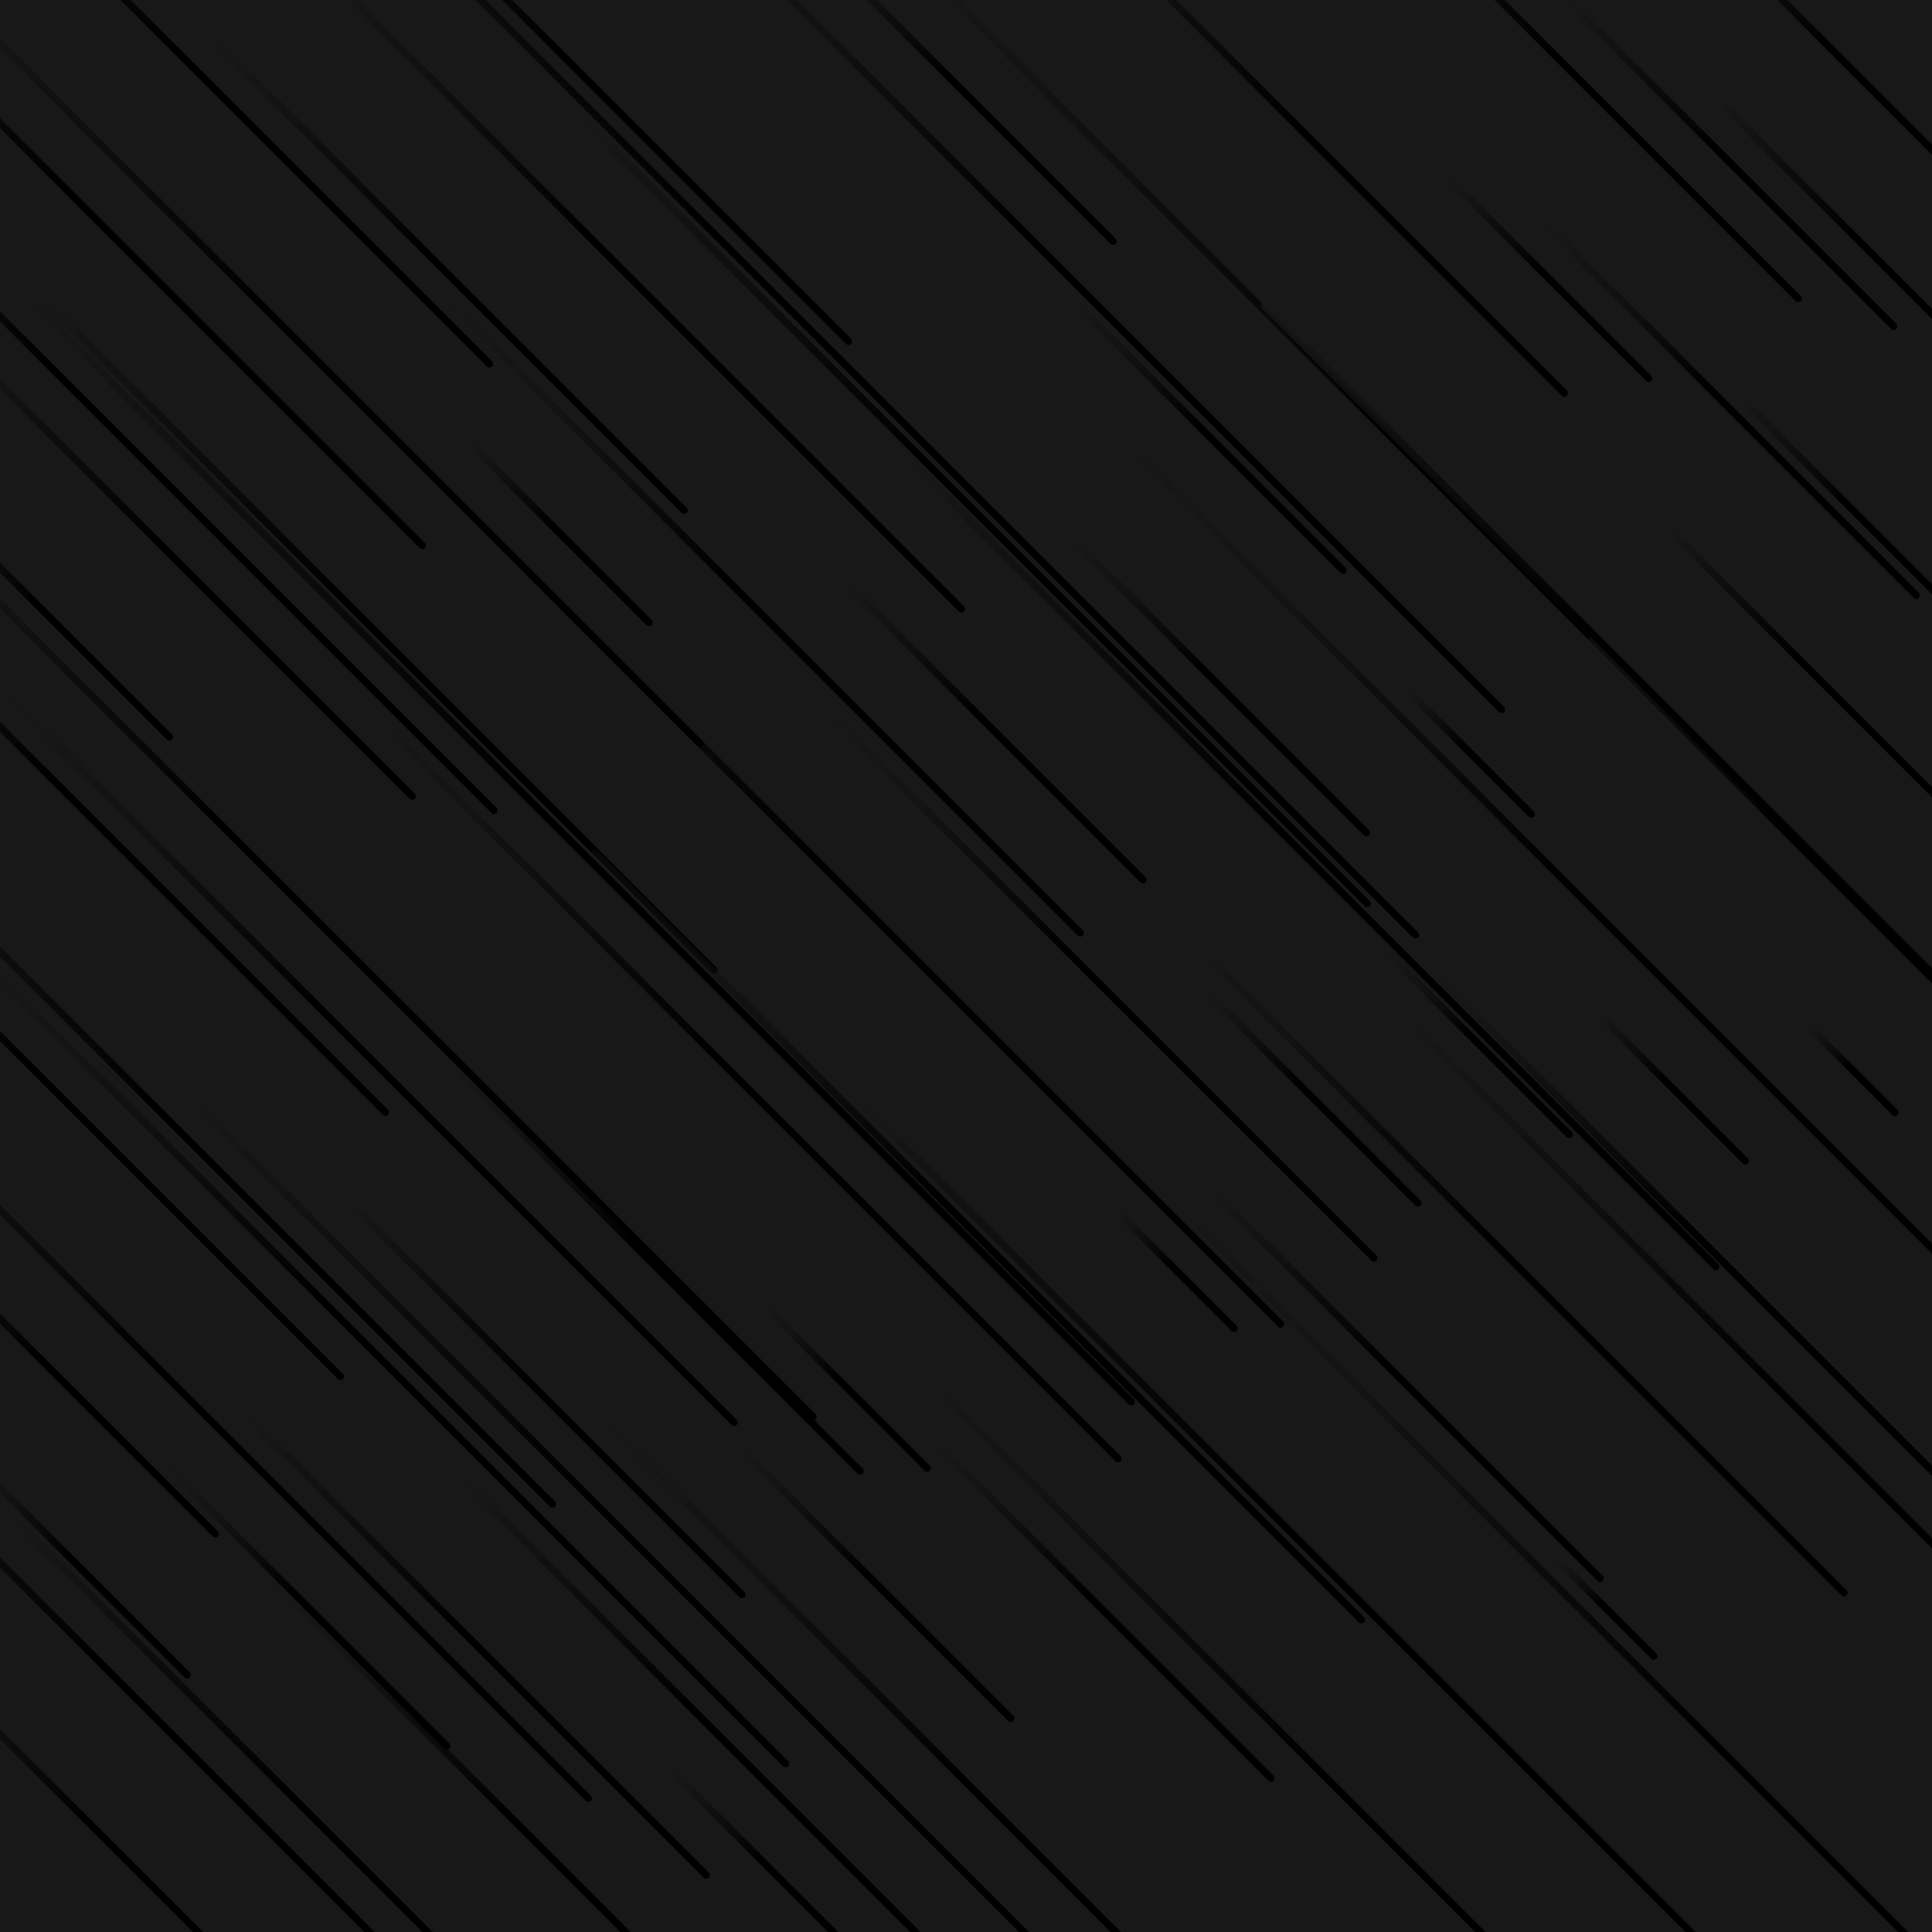 <svg xmlns="http://www.w3.org/2000/svg" version="1.1"  viewBox="0 0 800 800"><defs><linearGradient x1="50%" y1="0%" x2="50%" y2="100%" id="ffflurry-grad" gradientTransform="rotate(270)"><stop stop-color="#181818" stop-opacity="1" offset="0%"></stop><stop stop-color="hsl(265, 55%, 30%)" stop-opacity="1" offset="45%"></stop><stop stop-color="hsl(265, 55%, 60%)" stop-opacity="1" offset="100%"></stop></linearGradient></defs><rect width="100%" height="100%" fill="#181818"></rect><g fill="url(#ffflurry-grad)"><rect width="378" height="3" x="-135" y="699.5" rx="1.5" transform="rotate(45, 54, 701)" opacity="0.71"></rect><rect width="494" height="3" x="508" y="592.5" rx="1.5" transform="rotate(45, 755, 594)" opacity="0.66"></rect><rect width="193" height="3" x="620.5" y="66.5" rx="1.5" transform="rotate(45, 717, 68)" opacity="0.77"></rect><rect width="74" height="3" x="572" y="310.5" rx="1.5" transform="rotate(45, 609, 312)" opacity="0.65"></rect><rect width="225" height="3" x="602.5" y="166.5" rx="1.5" transform="rotate(45, 715, 168)" opacity="0.28"></rect><rect width="500" height="3" x="313" y="748.5" rx="1.5" transform="rotate(45, 563, 750)" opacity="0.85"></rect><rect width="281" height="3" x="44.5" y="111.5" rx="1.5" transform="rotate(45, 185, 113)" opacity="0.46"></rect><rect width="350" height="3" x="39" y="462.5" rx="1.5" transform="rotate(45, 214, 464)" opacity="0.30"></rect><rect width="375" height="3" x="-50.5" y="758.5" rx="1.5" transform="rotate(45, 137, 760)" opacity="0.96"></rect><rect width="59" height="3" x="635.5" y="664.5" rx="1.5" transform="rotate(45, 665, 666)" opacity="0.47"></rect><rect width="118" height="3" x="583" y="114.5" rx="1.5" transform="rotate(45, 642, 116)" opacity="0.77"></rect><rect width="182" height="3" x="319" y="299.5" rx="1.5" transform="rotate(45, 410, 301)" opacity="0.34"></rect><rect width="241" height="3" x="151.5" y="523.5" rx="1.5" transform="rotate(45, 272, 525)" opacity="0.55"></rect><rect width="376" height="3" x="-145" y="92.5" rx="1.5" transform="rotate(45, 43, 94)" opacity="0.70"></rect><rect width="53" height="3" x="740.5" y="441.5" rx="1.5" transform="rotate(45, 767, 443)" opacity="0.55"></rect><rect width="520" height="3" x="179" y="109.5" rx="1.5" transform="rotate(45, 439, 111)" opacity="0.16"></rect><rect width="398" height="3" x="-43" y="260.5" rx="1.5" transform="rotate(45, 156, 262)" opacity="0.93"></rect><rect width="646" height="3" x="277" y="203.5" rx="1.5" transform="rotate(45, 600, 205)" opacity="0.71"></rect><rect width="325" height="3" x="58.5" y="760.5" rx="1.5" transform="rotate(45, 221, 762)" opacity="0.22"></rect><rect width="474" height="3" x="307" y="356.5" rx="1.5" transform="rotate(45, 544, 358)" opacity="0.96"></rect><rect width="167" height="3" x="43.5" y="663.5" rx="1.5" transform="rotate(45, 127, 665)" opacity="0.24"></rect><rect width="175" height="3" x="685.5" y="101.5" rx="1.5" transform="rotate(45, 773, 103)" opacity="0.80"></rect><rect width="190" height="3" x="-72" y="567.5" rx="1.5" transform="rotate(45, 23, 569)" opacity="0.65"></rect><rect width="482" height="3" x="176" y="753.5" rx="1.5" transform="rotate(45, 417, 755)" opacity="0.37"></rect><rect width="652" height="3" x="-87" y="349.5" rx="1.5" transform="rotate(45, 239, 351)" opacity="0.91"></rect><rect width="99" height="3" x="300.5" y="572.5" rx="1.5" transform="rotate(45, 350, 574)" opacity="0.23"></rect><rect width="159" height="3" x="421.5" y="179.5" rx="1.5" transform="rotate(45, 501, 181)" opacity="0.36"></rect><rect width="452" height="3" x="179" y="510.5" rx="1.5" transform="rotate(45, 405, 512)" opacity="0.32"></rect><rect width="315" height="3" x="83.5" y="29.5" rx="1.5" transform="rotate(45, 241, 31)" opacity="0.60"></rect><rect width="361" height="3" x="-147.5" y="332.5" rx="1.5" transform="rotate(45, 33, 334)" opacity="0.11"></rect><rect width="331" height="3" x="-140.5" y="452.5" rx="1.5" transform="rotate(45, 25, 454)" opacity="0.78"></rect><rect width="304" height="3" x="143" y="714.5" rx="1.5" transform="rotate(45, 295, 716)" opacity="0.63"></rect><rect width="405" height="3" x="53.5" y="108.5" rx="1.5" transform="rotate(45, 256, 110)" opacity="0.30"></rect><rect width="129" height="3" x="-31.5" y="647.5" rx="1.5" transform="rotate(45, 33, 649)" opacity="0.42"></rect><rect width="199" height="3" x="357.5" y="665.5" rx="1.5" transform="rotate(45, 457, 667)" opacity="0.46"></rect><rect width="268" height="3" x="-57" y="234.5" rx="1.5" transform="rotate(45, 77, 236)" opacity="0.91"></rect><rect width="496" height="3" x="-97" y="554.5" rx="1.5" transform="rotate(45, 151, 556)" opacity="0.19"></rect><rect width="430" height="3" x="97" y="451.5" rx="1.5" transform="rotate(45, 312, 453)" opacity="0.72"></rect><rect width="145" height="3" x="-52.5" y="253.5" rx="1.5" transform="rotate(45, 20, 255)" opacity="0.64"></rect><rect width="378" height="3" x="442" y="525.5" rx="1.5" transform="rotate(45, 631, 527)" opacity="0.84"></rect><rect width="336" height="3" x="-83" y="31.5" rx="1.5" transform="rotate(45, 85, 33)" opacity="0.82"></rect><rect width="230" height="3" x="112" y="578.5" rx="1.5" transform="rotate(45, 227, 580)" opacity="1.00"></rect><rect width="256" height="3" x="621" y="352.5" rx="1.5" transform="rotate(45, 749, 354)" opacity="0.60"></rect><rect width="493" height="3" x="110.5" y="373.5" rx="1.5" transform="rotate(45, 357, 375)" opacity="0.91"></rect><rect width="87" height="3" x="649.5" y="449.5" rx="1.5" transform="rotate(45, 693, 451)" opacity="0.82"></rect><rect width="177" height="3" x="673.5" y="22.5" rx="1.5" transform="rotate(45, 762, 24)" opacity="0.67"></rect><rect width="71" height="3" x="451.5" y="524.5" rx="1.5" transform="rotate(45, 487, 526)" opacity="0.54"></rect><rect width="329" height="3" x="546.5" y="518.5" rx="1.5" transform="rotate(45, 711, 520)" opacity="0.61"></rect><rect width="469" height="3" x="-109.5" y="141.5" rx="1.5" transform="rotate(45, 125, 143)" opacity="0.50"></rect><rect width="110" height="3" x="557" y="430.5" rx="1.5" transform="rotate(45, 612, 432)" opacity="0.27"></rect><rect width="118" height="3" x="260" y="772.5" rx="1.5" transform="rotate(45, 319, 774)" opacity="0.52"></rect><rect width="474" height="3" x="-199" y="167.5" rx="1.5" transform="rotate(45, 38, 169)" opacity="0.10"></rect><rect width="181" height="3" x="307.5" y="35.5" rx="1.5" transform="rotate(45, 398, 37)" opacity="0.35"></rect><rect width="107" height="3" x="178.5" y="219.5" rx="1.5" transform="rotate(45, 232, 221)" opacity="0.70"></rect><rect width="299" height="3" x="-103.5" y="762.5" rx="1.5" transform="rotate(45, 46, 764)" opacity="0.15"></rect><rect width="404" height="3" x="-98" y="352.5" rx="1.5" transform="rotate(45, 104, 354)" opacity="0.63"></rect><rect width="380" height="3" x="124" y="251.5" rx="1.5" transform="rotate(45, 314, 253)" opacity="0.14"></rect><rect width="328" height="3" x="290" y="404.5" rx="1.5" transform="rotate(45, 454, 406)" opacity="0.16"></rect><rect width="529" height="3" x="272.5" y="635.5" rx="1.5" transform="rotate(45, 537, 637)" opacity="0.93"></rect><rect width="273" height="3" x="60.5" y="679.5" rx="1.5" transform="rotate(45, 197, 681)" opacity="0.63"></rect><rect width="228" height="3" x="469" y="572.5" rx="1.5" transform="rotate(45, 583, 574)" opacity="0.81"></rect><rect width="719" height="3" x="373.5" y="743.5" rx="1.5" transform="rotate(45, 733, 745)" opacity="0.31"></rect><rect width="434" height="3" x="459" y="277.5" rx="1.5" transform="rotate(45, 676, 279)" opacity="0.83"></rect><rect width="178" height="3" x="415" y="281.5" rx="1.5" transform="rotate(45, 504, 283)" opacity="0.29"></rect><rect width="169" height="3" x="665.5" y="276.5" rx="1.5" transform="rotate(45, 750, 278)" opacity="0.93"></rect><rect width="470" height="3" x="166" y="207.5" rx="1.5" transform="rotate(45, 401, 209)" opacity="0.79"></rect><rect width="736" height="3" x="-41" y="126.5" rx="1.5" transform="rotate(45, 327, 128)" opacity="0.93"></rect><rect width="128" height="3" x="479" y="452.5" rx="1.5" transform="rotate(45, 543, 454)" opacity="0.44"></rect><rect width="265" height="3" x="519.5" y="29.5" rx="1.5" transform="rotate(45, 652, 31)" opacity="0.95"></rect><rect width="147" height="3" x="695.5" y="211.5" rx="1.5" transform="rotate(45, 769, 213)" opacity="0.44"></rect><rect width="463" height="3" x="-150.5" y="580.5" rx="1.5" transform="rotate(45, 81, 582)" opacity="0.42"></rect><rect width="447" height="3" x="-76.5" y="430.5" rx="1.5" transform="rotate(45, 147, 432)" opacity="0.13"></rect><rect width="536" height="3" x="-3" y="639.5" rx="1.5" transform="rotate(45, 265, 641)" opacity="0.88"></rect><rect width="160" height="3" x="283" y="654.5" rx="1.5" transform="rotate(45, 363, 656)" opacity="0.47"></rect><rect width="421" height="3" x="-129.5" y="473.5" rx="1.5" transform="rotate(45, 81, 475)" opacity="0.71"></rect><rect width="288" height="3" x="403" y="60.5" rx="1.5" transform="rotate(45, 547, 62)" opacity="0.88"></rect><rect width="571" height="3" x="379.5" y="380.5" rx="1.5" transform="rotate(45, 665, 382)" opacity="0.32"></rect></g></svg>